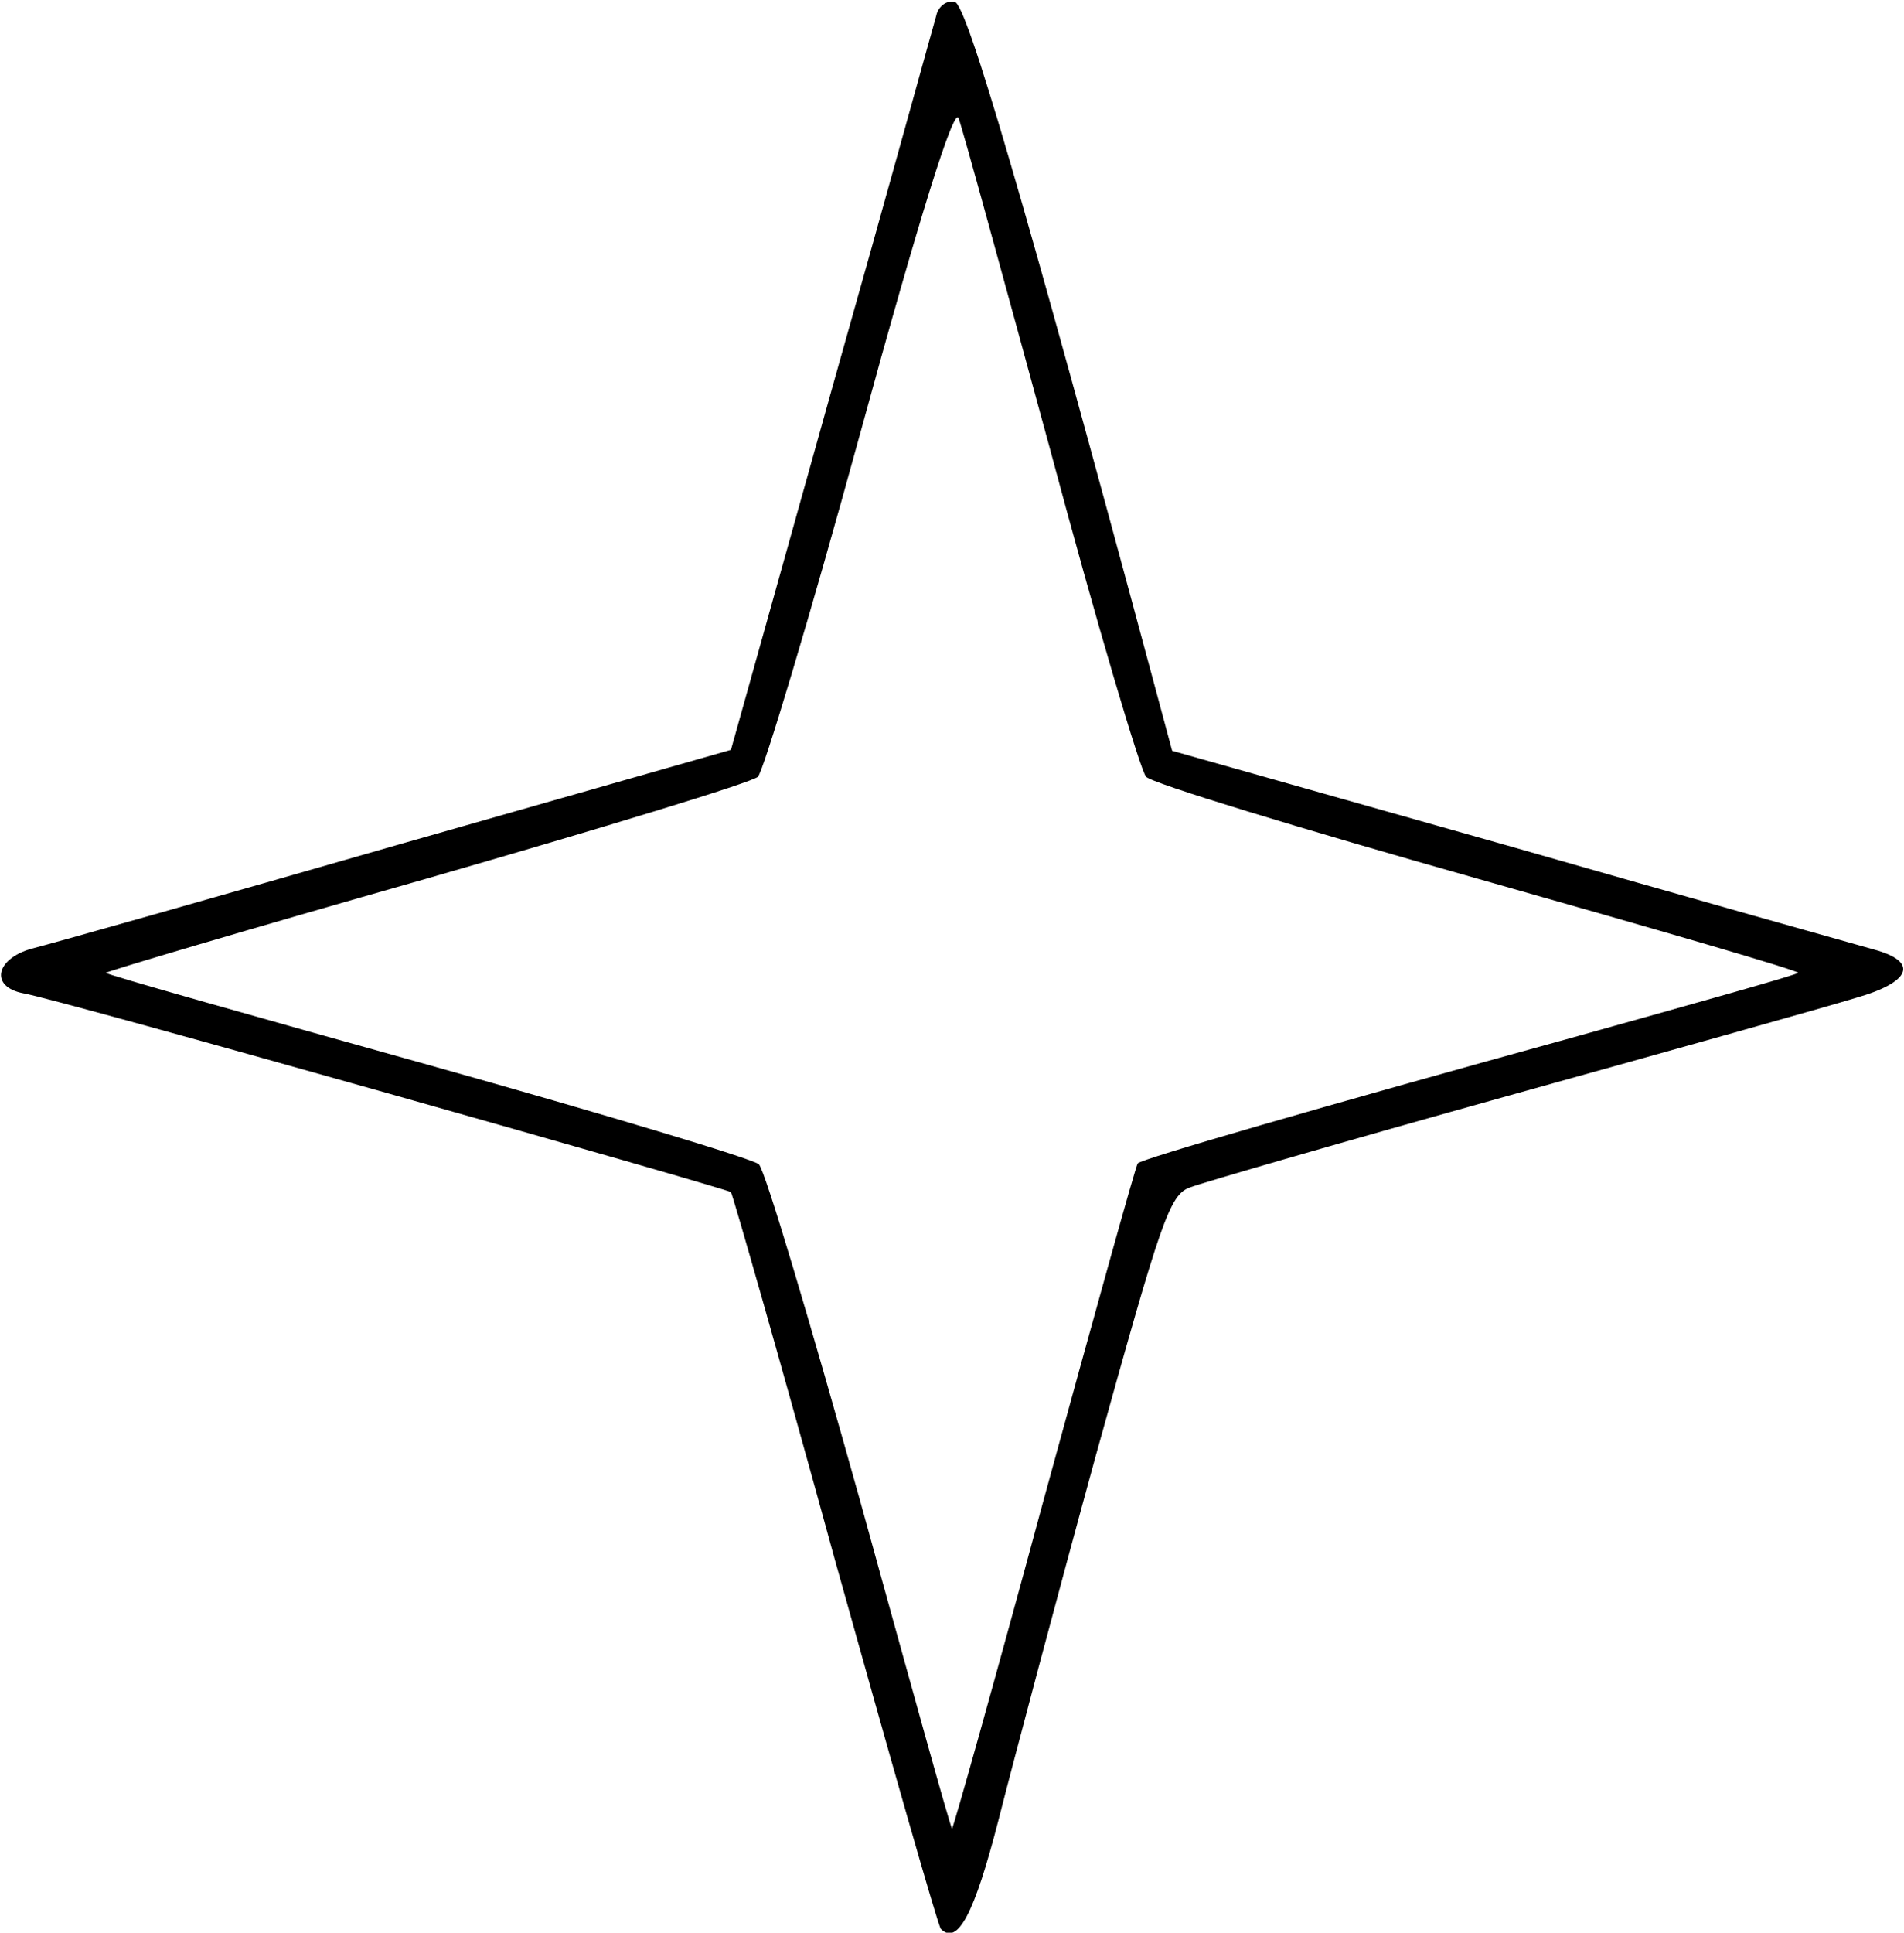 <?xml version="1.0" standalone="no"?>
<!DOCTYPE svg PUBLIC "-//W3C//DTD SVG 20010904//EN"
 "http://www.w3.org/TR/2001/REC-SVG-20010904/DTD/svg10.dtd">
<svg version="1.0" xmlns="http://www.w3.org/2000/svg"
 width="205pt" height="208pt" viewBox="0 0 205 208"
 preserveAspectRatio="xMidYMid meet">
<g transform="translate(0,208) scale(0.1,-0.1)"
fill="#000000" stroke="none">
<path d="M1008 2063 c-3 -10 -53 -192 -113 -404 l-108 -386 -358 -102 c-198
-57 -375 -107 -395 -112 -39 -11 -45 -41 -9 -48 37 -6 757 -210 762 -214 2 -3
53 -181 112 -396 60 -215 111 -394 114 -397 18 -18 36 16 62 117 16 63 63 240
105 393 70 252 79 280 101 288 13 5 168 50 344 99 176 49 344 96 373 105 60
17 68 39 20 52 -18 5 -196 55 -395 112 l-361 102 -18 67 c-142 528 -203 736
-216 739 -9 2 -18 -5 -20 -15z m123 -468 c50 -187 97 -345 103 -351 6 -7 167
-56 358 -110 191 -54 346 -99 344 -101 -1 -2 -108 -32 -237 -68 -283 -78 -469
-132 -474 -137 -2 -2 -47 -164 -101 -361 -53 -196 -98 -356 -99 -355 -2 2 -46
161 -99 353 -54 193 -102 355 -109 362 -7 6 -167 54 -356 107 -190 53 -346 97
-347 99 -1 1 154 47 344 101 191 55 352 104 358 110 6 6 56 172 110 369 64
234 101 352 106 340 4 -10 48 -171 99 -358z"/>
</g>
</svg>
